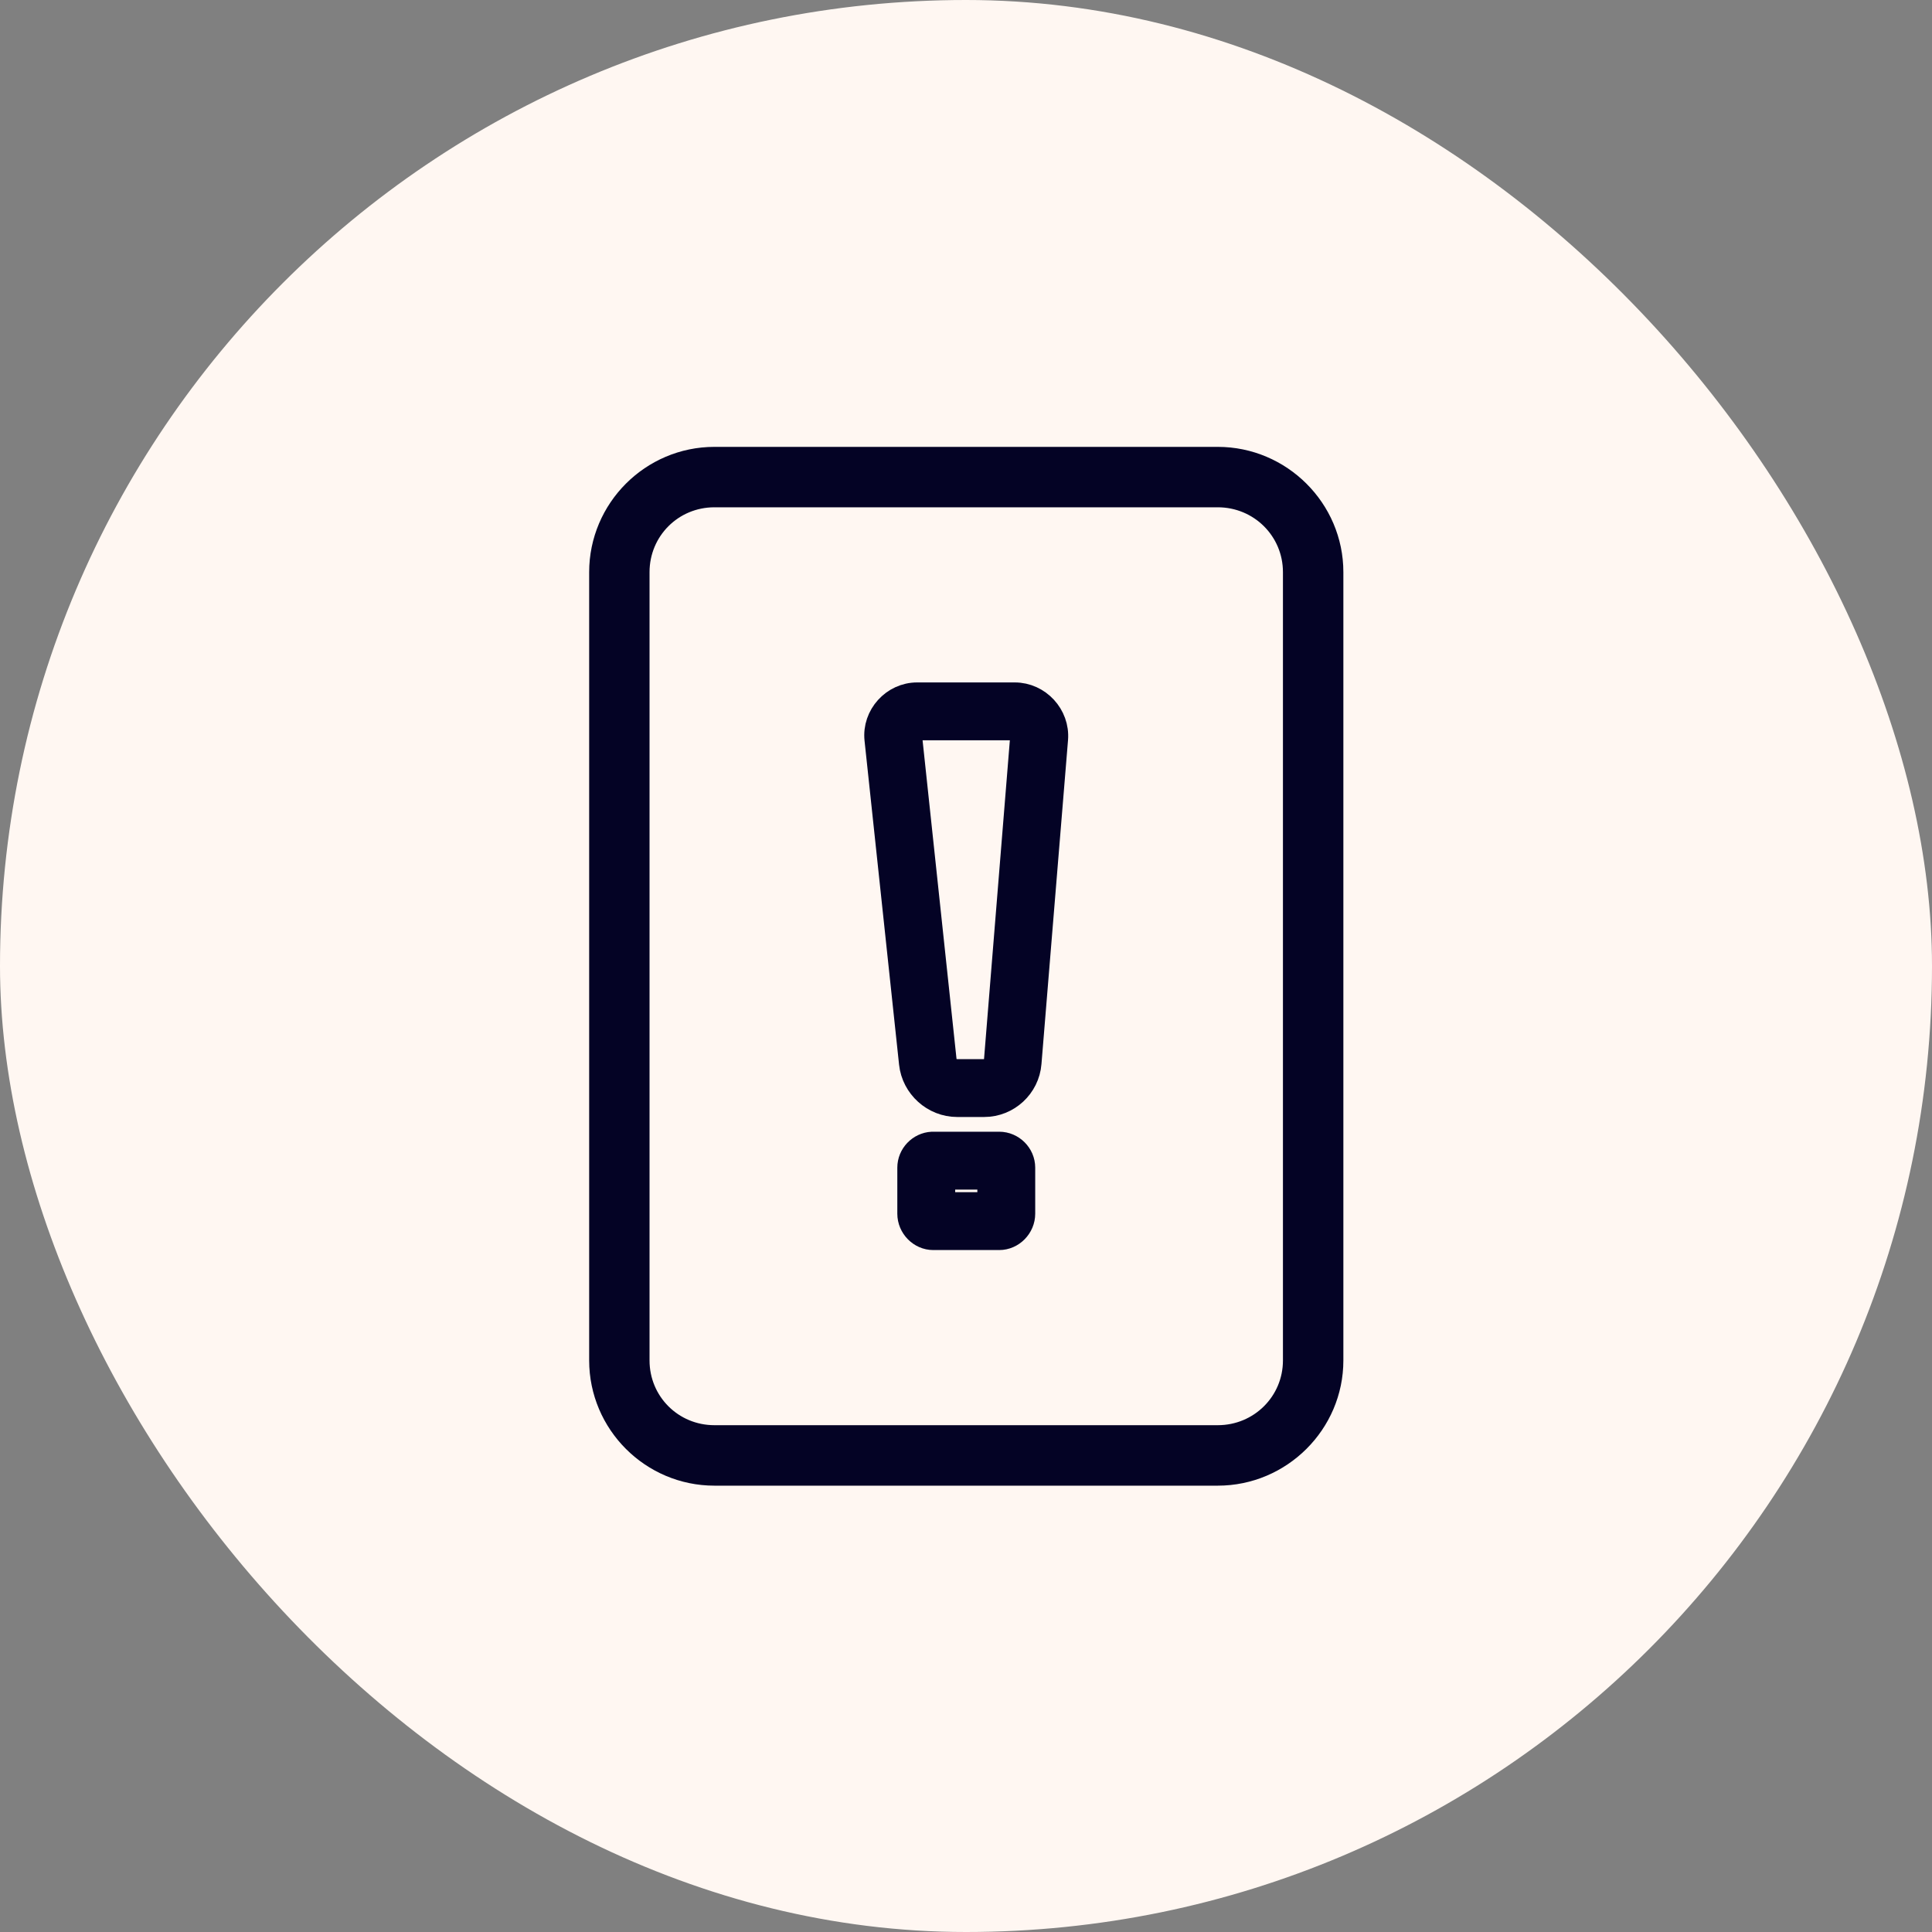 <svg width="40" height="40" viewBox="0 0 40 40" fill="none" xmlns="http://www.w3.org/2000/svg">
<rect x="0" y="0" width="40" height="40" fill="#808080" stroke="none"/>
<rect width="40" height="40" rx="20" fill="#FFF7F2"/>
<path d="M14.791 9.502C13.501 9.502 12.448 10.556 12.448 11.846V28.166C12.448 29.456 13.501 30.509 14.791 30.509H25.213C26.503 30.509 27.563 29.456 27.563 28.166V11.846C27.563 10.556 26.503 9.502 25.213 9.502H14.791ZM14.791 10.253H25.213C26.098 10.253 26.812 10.961 26.812 11.846V28.166C26.812 29.05 26.098 29.757 25.213 29.757H14.791C13.906 29.757 13.198 29.05 13.198 28.166V11.846C13.198 10.961 13.906 10.253 14.791 10.253ZM18.988 14.379C18.494 14.379 18.096 14.819 18.148 15.31L18.863 22.017C18.915 22.501 19.331 22.876 19.817 22.876H20.377C20.865 22.876 21.274 22.497 21.313 22.011L21.863 15.304C21.903 14.812 21.503 14.379 21.01 14.379H18.988ZM18.988 15.077H21.01C21.107 15.077 21.173 15.153 21.165 15.25L20.622 21.952C20.611 22.083 20.508 22.178 20.377 22.178H19.817C19.681 22.178 19.569 22.082 19.555 21.947L18.84 15.238C18.83 15.147 18.896 15.077 18.988 15.077ZM19.297 23.681C19.038 23.695 18.828 23.913 18.828 24.175V25.129C18.828 25.4 19.052 25.631 19.322 25.631H20.688C20.958 25.631 21.183 25.4 21.183 25.129V24.175C21.183 23.905 20.958 23.681 20.688 23.681C20.225 23.681 19.758 23.681 19.297 23.681ZM19.526 24.379H20.485V24.933H19.526L19.526 24.379Z" fill="#040325" stroke="#040325" stroke-width="0.5"/>
</svg>
